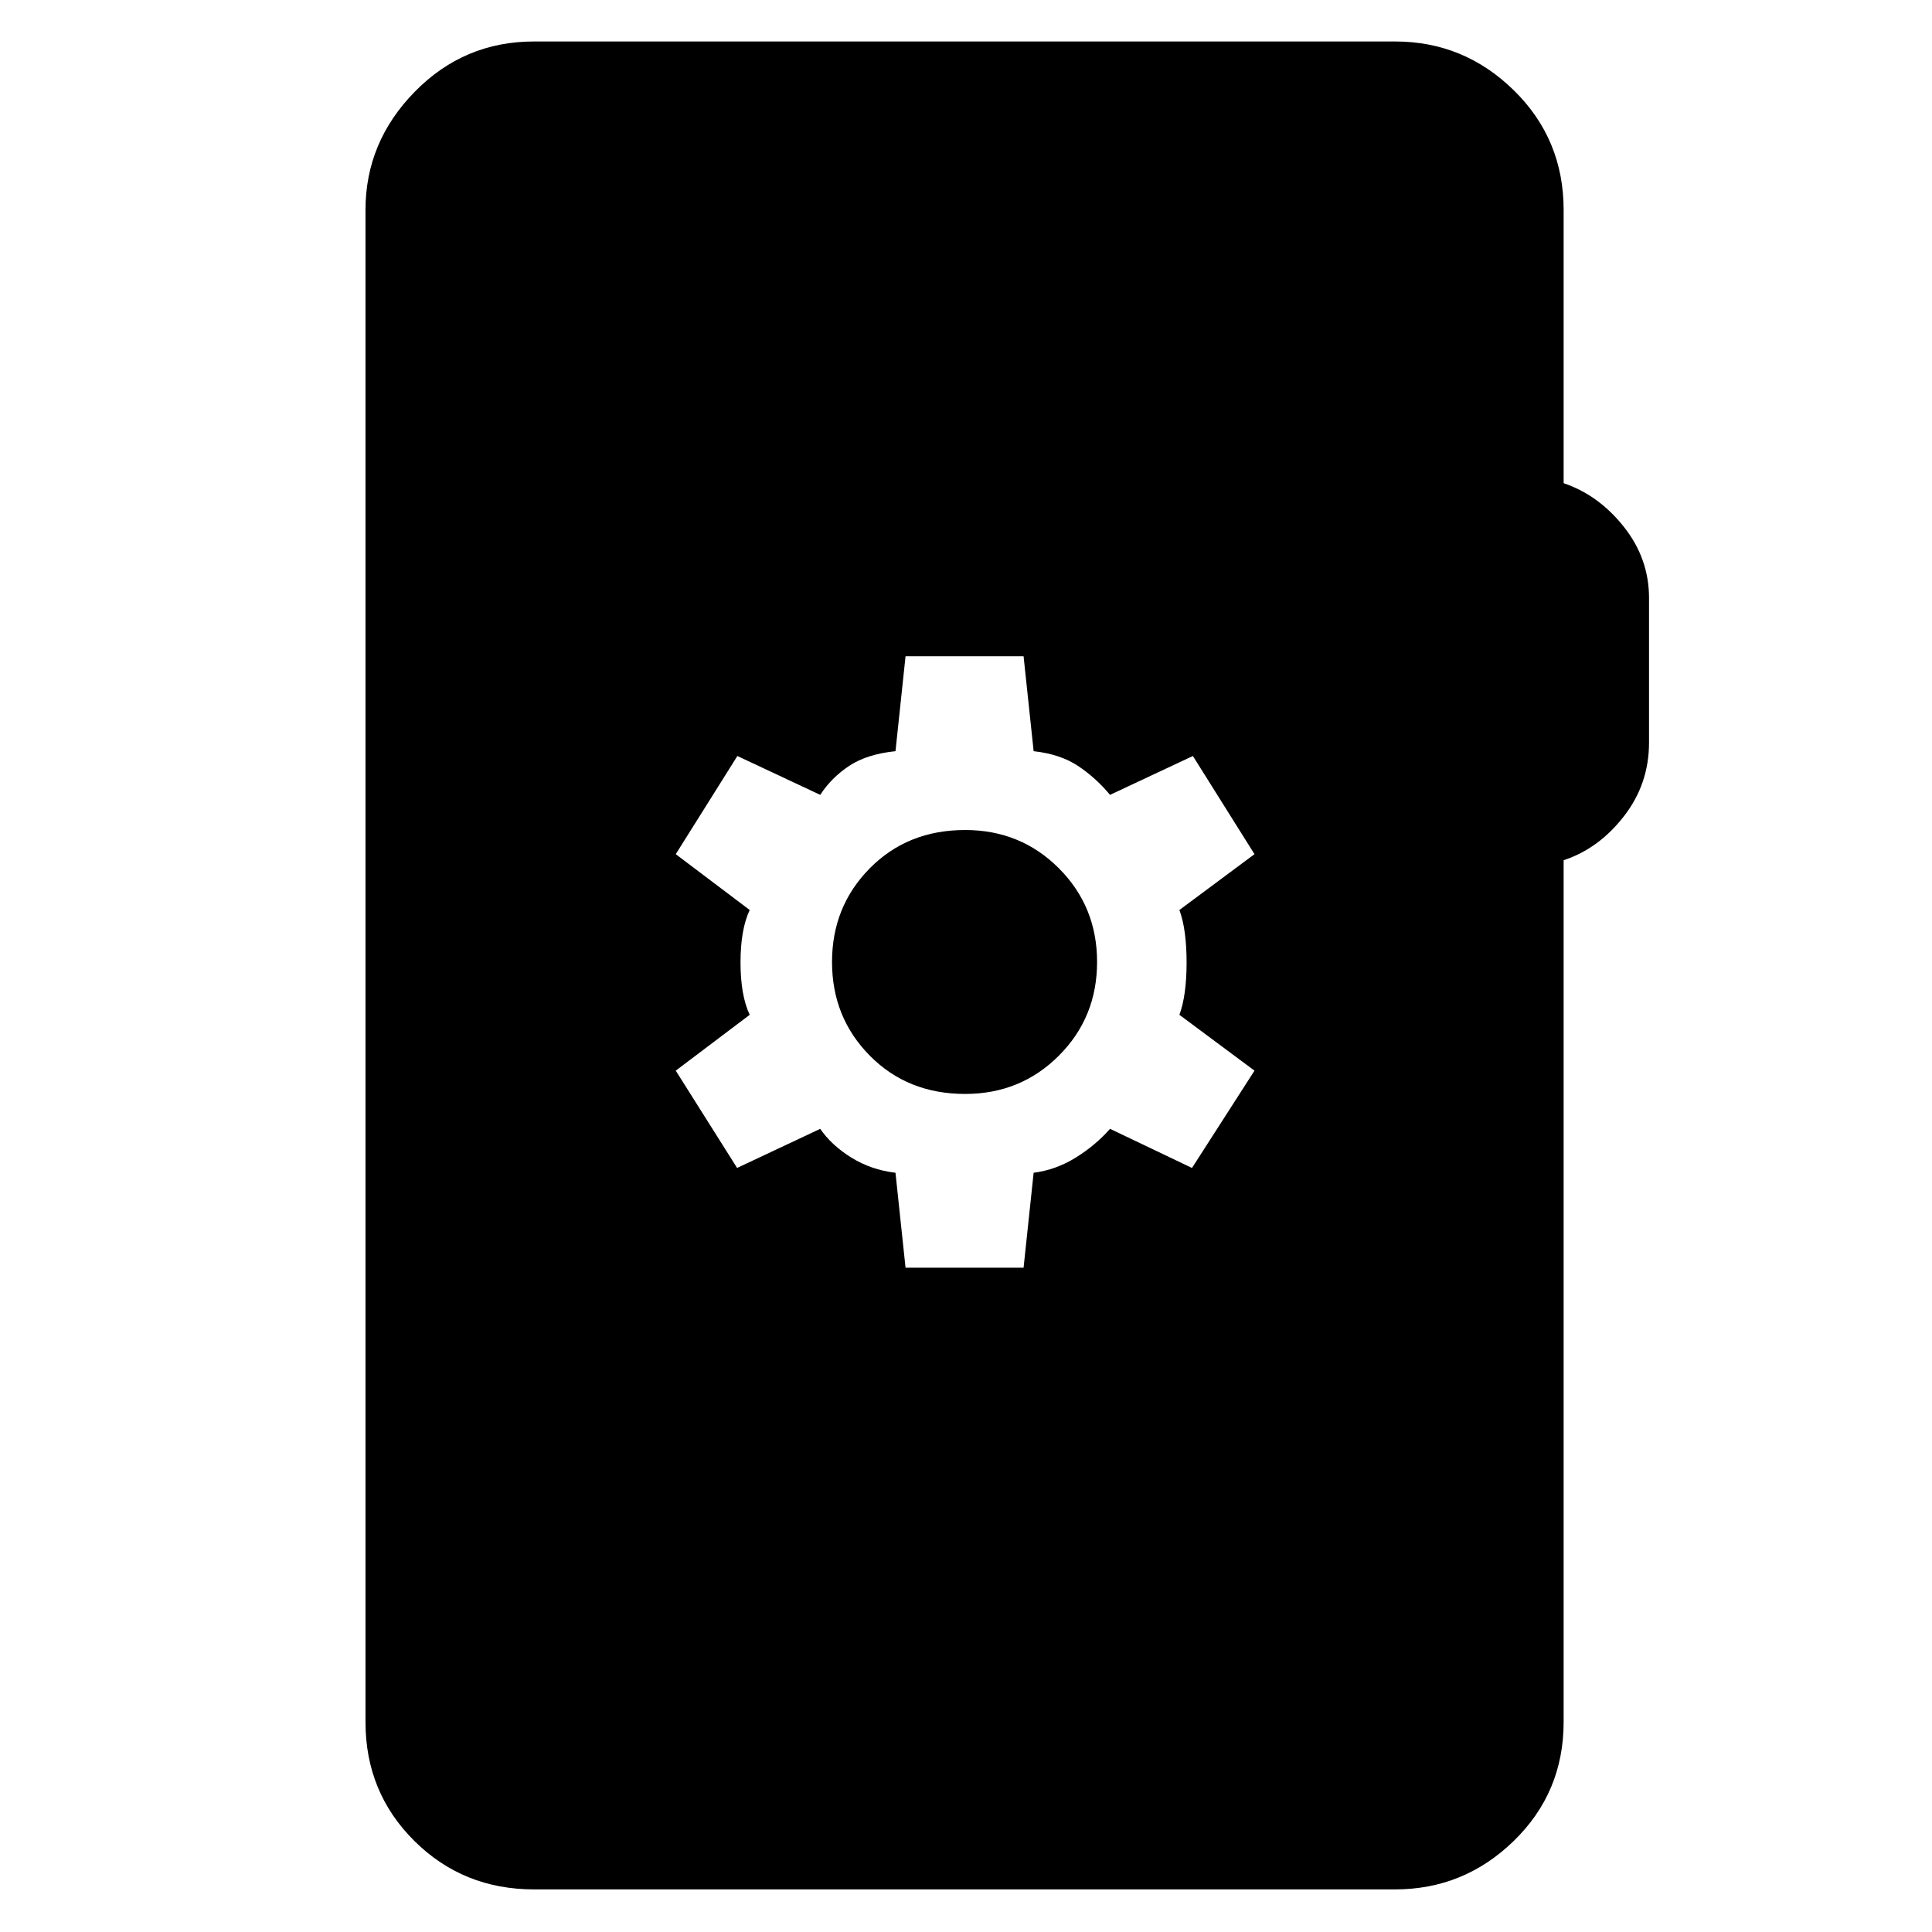 <svg xmlns="http://www.w3.org/2000/svg" height="48" viewBox="0 -960 960 960" width="48"><path d="M265.35-21.17q-35.22 0-59.48-24.1-24.26-24.09-24.26-59.08v-751.3q0-33.79 24.48-58.76 24.47-24.98 59.26-24.98h427.87q34.22 0 58.98 24.26 24.76 24.26 24.76 59.48v135.74q17.43 5.91 29.93 21.69 12.5 15.79 12.5 35.35V-591q0 20.57-12.5 36.63-12.5 16.07-29.93 21.81v428.21q0 34.99-24.76 59.08-24.76 24.1-58.98 24.1H265.35Zm184.61-308.92h58.65l5-47.17q11.13-1.44 20.98-7.57 9.84-6.13 16.98-14.26l40.73 19.44L623.35-428l-37.31-27.74q3.57-9.69 3.57-26.04t-3.57-26.05l37.31-27.74-30.61-48.78-41.17 19.31q-7.14-8.57-15.98-14.42-8.85-5.84-21.98-7.28l-5-47.17h-58.65l-5 47.17q-14.13 1.44-22.98 7.28-8.85 5.85-14.41 14.42l-41.18-19.31-30.61 48.78 36.74 27.74q-4.56 9.7-4.56 26.05t4.56 26.04L335.78-428l30.48 48.35 41.31-19.44q5.56 8.13 15.41 14.26 9.85 6.13 21.98 7.57l5 47.17Zm29.61-86.34q-28.57 0-47.35-19-18.79-19-18.79-46.57t18.79-46.57q18.78-19 47.35-19 27.56 0 46.56 19 19 19 19 46.57t-19 46.57q-19 19-46.56 19Z"/></svg>